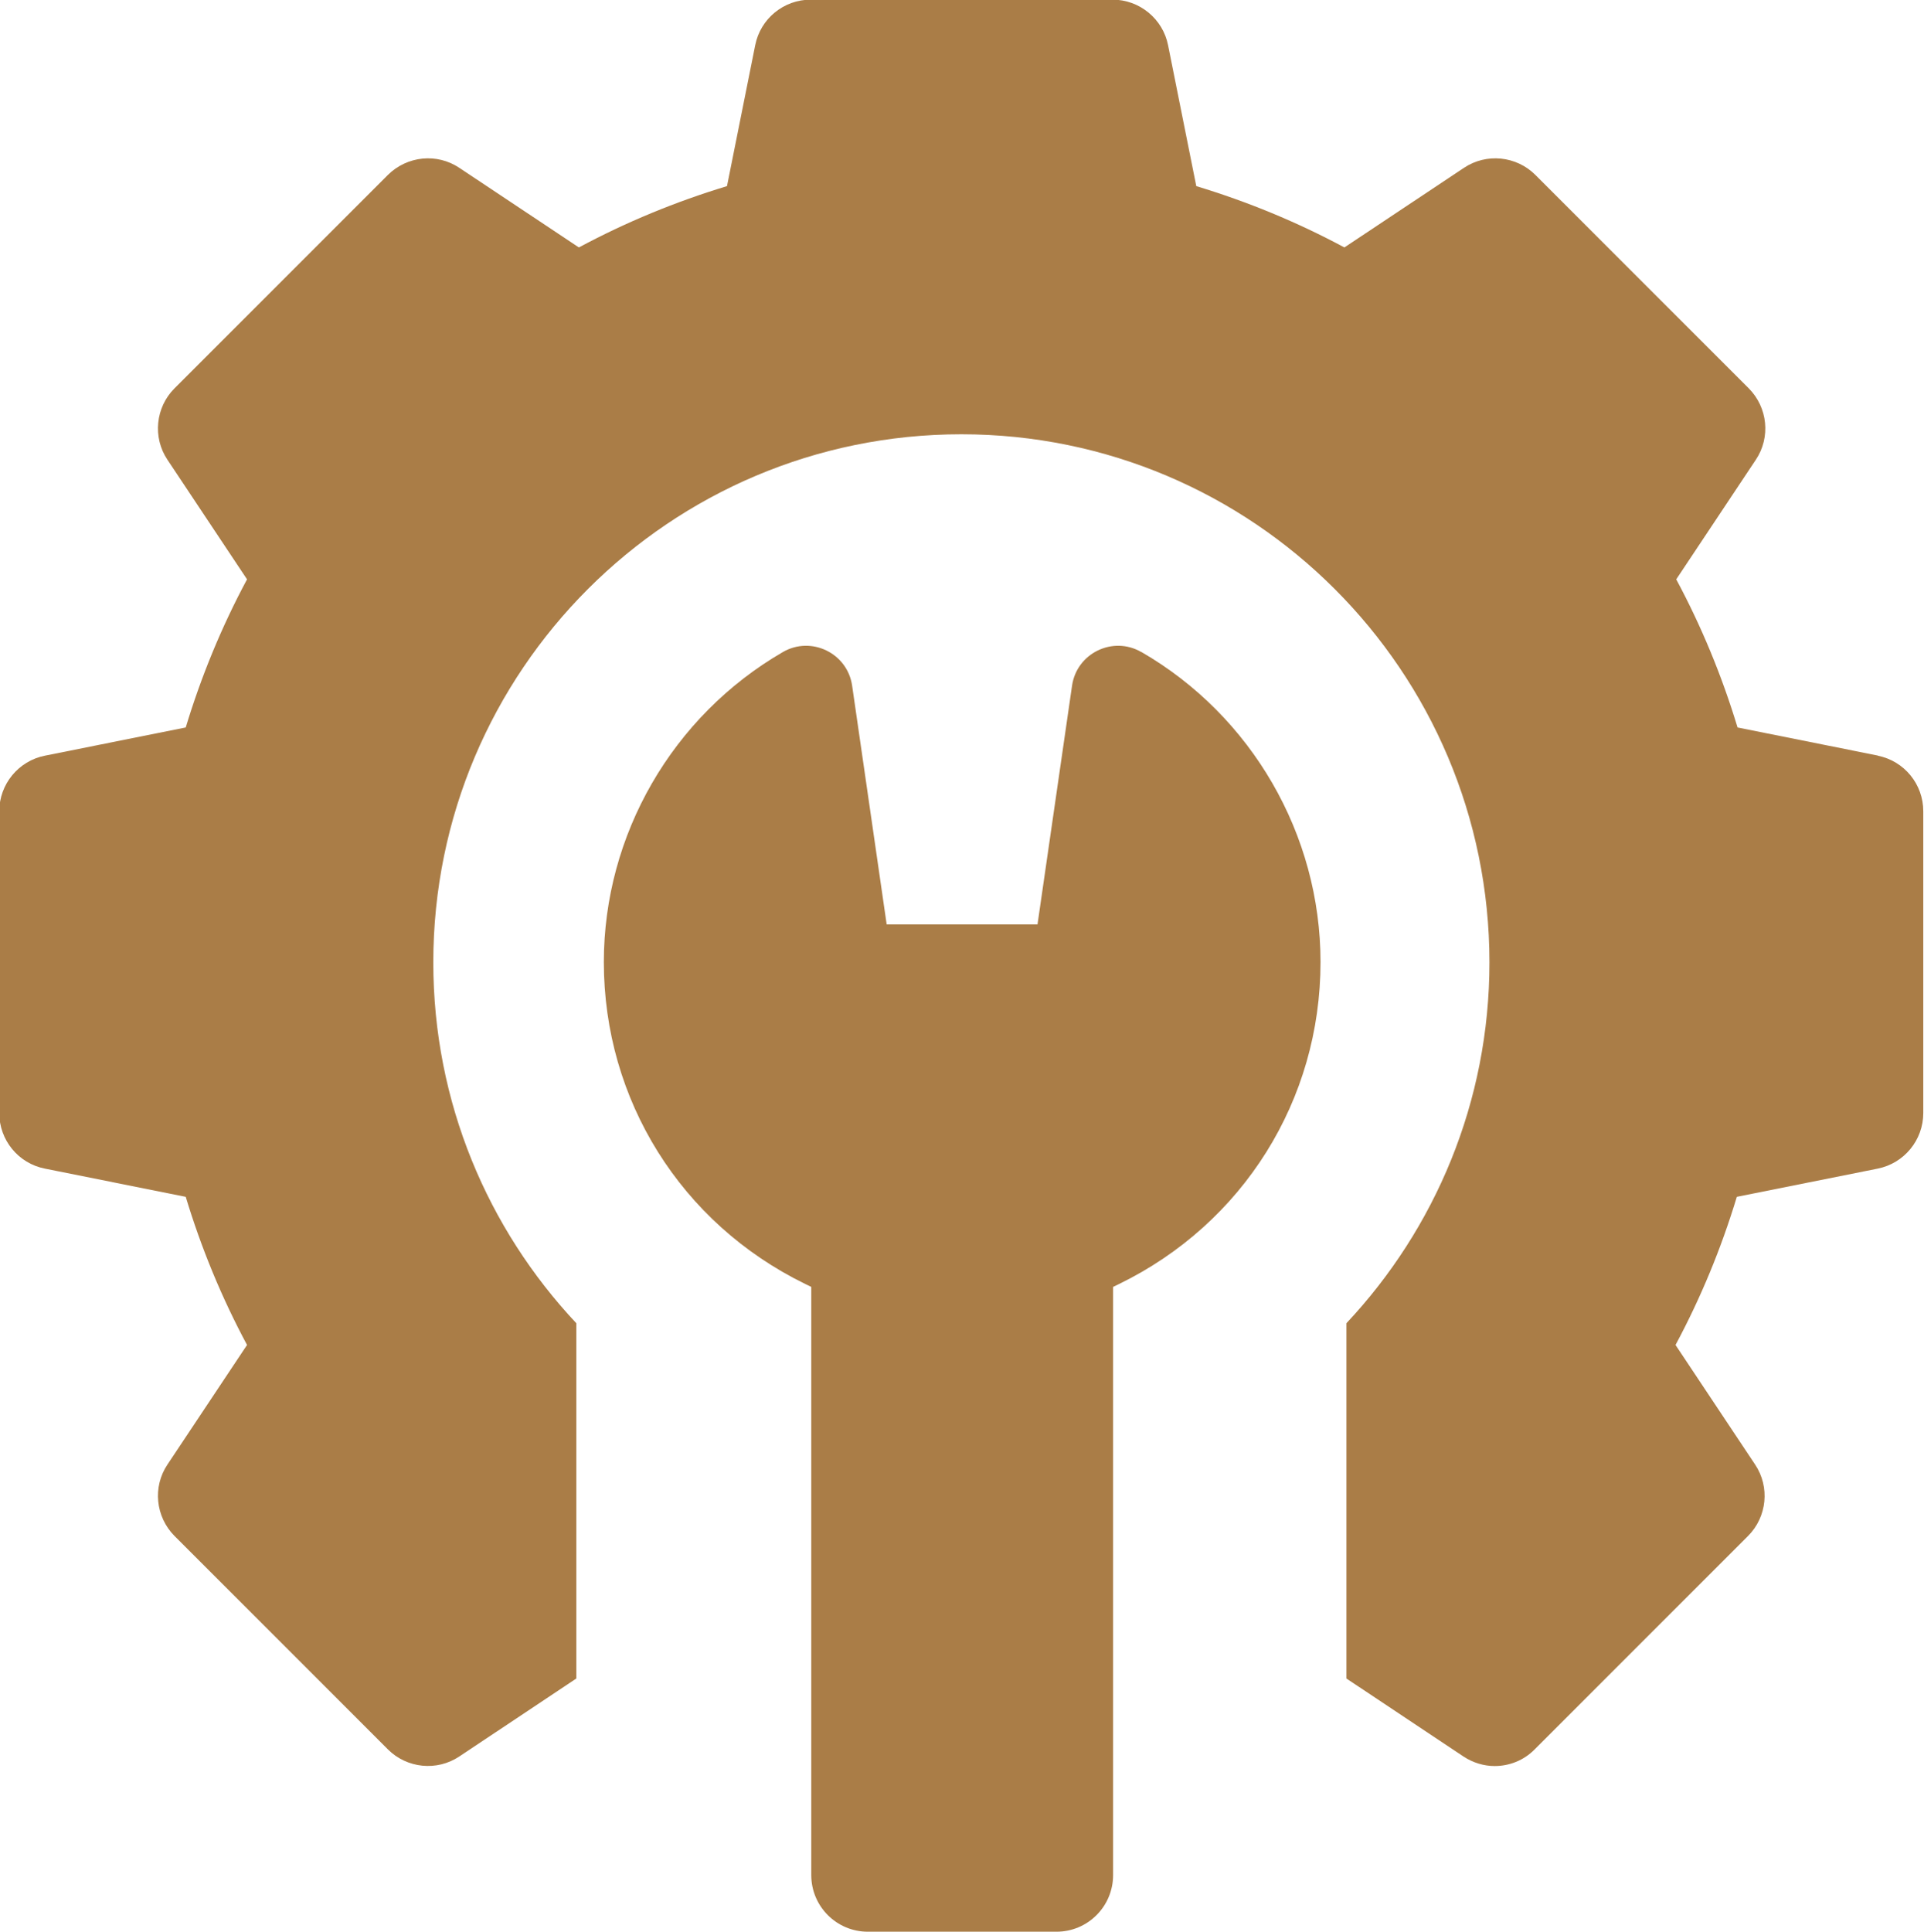 <?xml version="1.0" encoding="UTF-8"?>
<svg id="Layer_2" data-name="Layer 2" xmlns="http://www.w3.org/2000/svg" viewBox="0 0 106.39 106.8">
  <defs>
    <style>
      .cls-1 {
        fill: #aa7d47;
        stroke-width: 0px;
      }
    </style>
  </defs>
  <g id="Layer_1-2" data-name="Layer 1">
    <g>
      <path class="cls-1" d="M103.87,41.78l-7.79-1.56c-.86-2.84-1.99-5.58-3.39-8.19l4.4-6.61c.83-1.24.66-2.89-.39-3.95l-11.8-11.8c-1.05-1.05-2.71-1.22-3.95-.39l-6.61,4.4c-2.61-1.4-5.35-2.53-8.19-3.39l-1.56-7.79c-.29-1.46-1.58-2.52-3.07-2.52h-16.69c-1.49,0-2.78,1.05-3.07,2.52l-1.56,7.79c-2.84.86-5.58,1.99-8.19,3.39l-6.61-4.4c-1.24-.83-2.89-.66-3.95.39l-11.8,11.8c-1.05,1.05-1.22,2.71-.39,3.95l4.4,6.61c-1.4,2.61-2.53,5.35-3.39,8.19l-7.79,1.56c-1.46.29-2.52,1.58-2.52,3.07v16.69c0,1.49,1.05,2.78,2.52,3.07l7.79,1.56c.86,2.84,1.99,5.58,3.39,8.19l-4.4,6.61c-.83,1.24-.66,2.89.39,3.95l11.8,11.8c1.05,1.05,2.71,1.22,3.95.39l6.47-4.31v-19.64c-4.9-5.22-7.91-12.22-7.91-19.95,0-16.13,13.08-29.2,29.2-29.2s29.2,13.08,29.2,29.2c0,7.72-3.01,14.73-7.91,19.95v19.64l6.47,4.31c.53.35,1.13.53,1.73.53.81,0,1.61-.31,2.21-.92l11.8-11.8c1.05-1.05,1.22-2.71.39-3.95l-4.4-6.61c1.4-2.61,2.53-5.35,3.39-8.19l7.79-1.56c1.46-.29,2.52-1.58,2.52-3.07v-16.69c0-1.49-1.05-2.78-2.52-3.07h0Z"/>
      <path class="cls-1" d="M63.11,36.05c-1.57-.91-3.57.06-3.83,1.86l-1.91,13.2h-8.34l-1.91-13.2c-.26-1.8-2.26-2.77-3.83-1.86-6.11,3.54-9.9,10.11-9.9,17.14,0,7.62,4.27,14.45,11.14,17.8l.33.16v32.52c0,1.73,1.4,3.13,3.13,3.13h10.43c1.73,0,3.13-1.4,3.13-3.13v-32.52l.33-.16c6.87-3.35,11.14-10.18,11.14-17.8,0-7.04-3.8-13.61-9.9-17.14h0Z"/>
    </g>
  </g>
</svg>